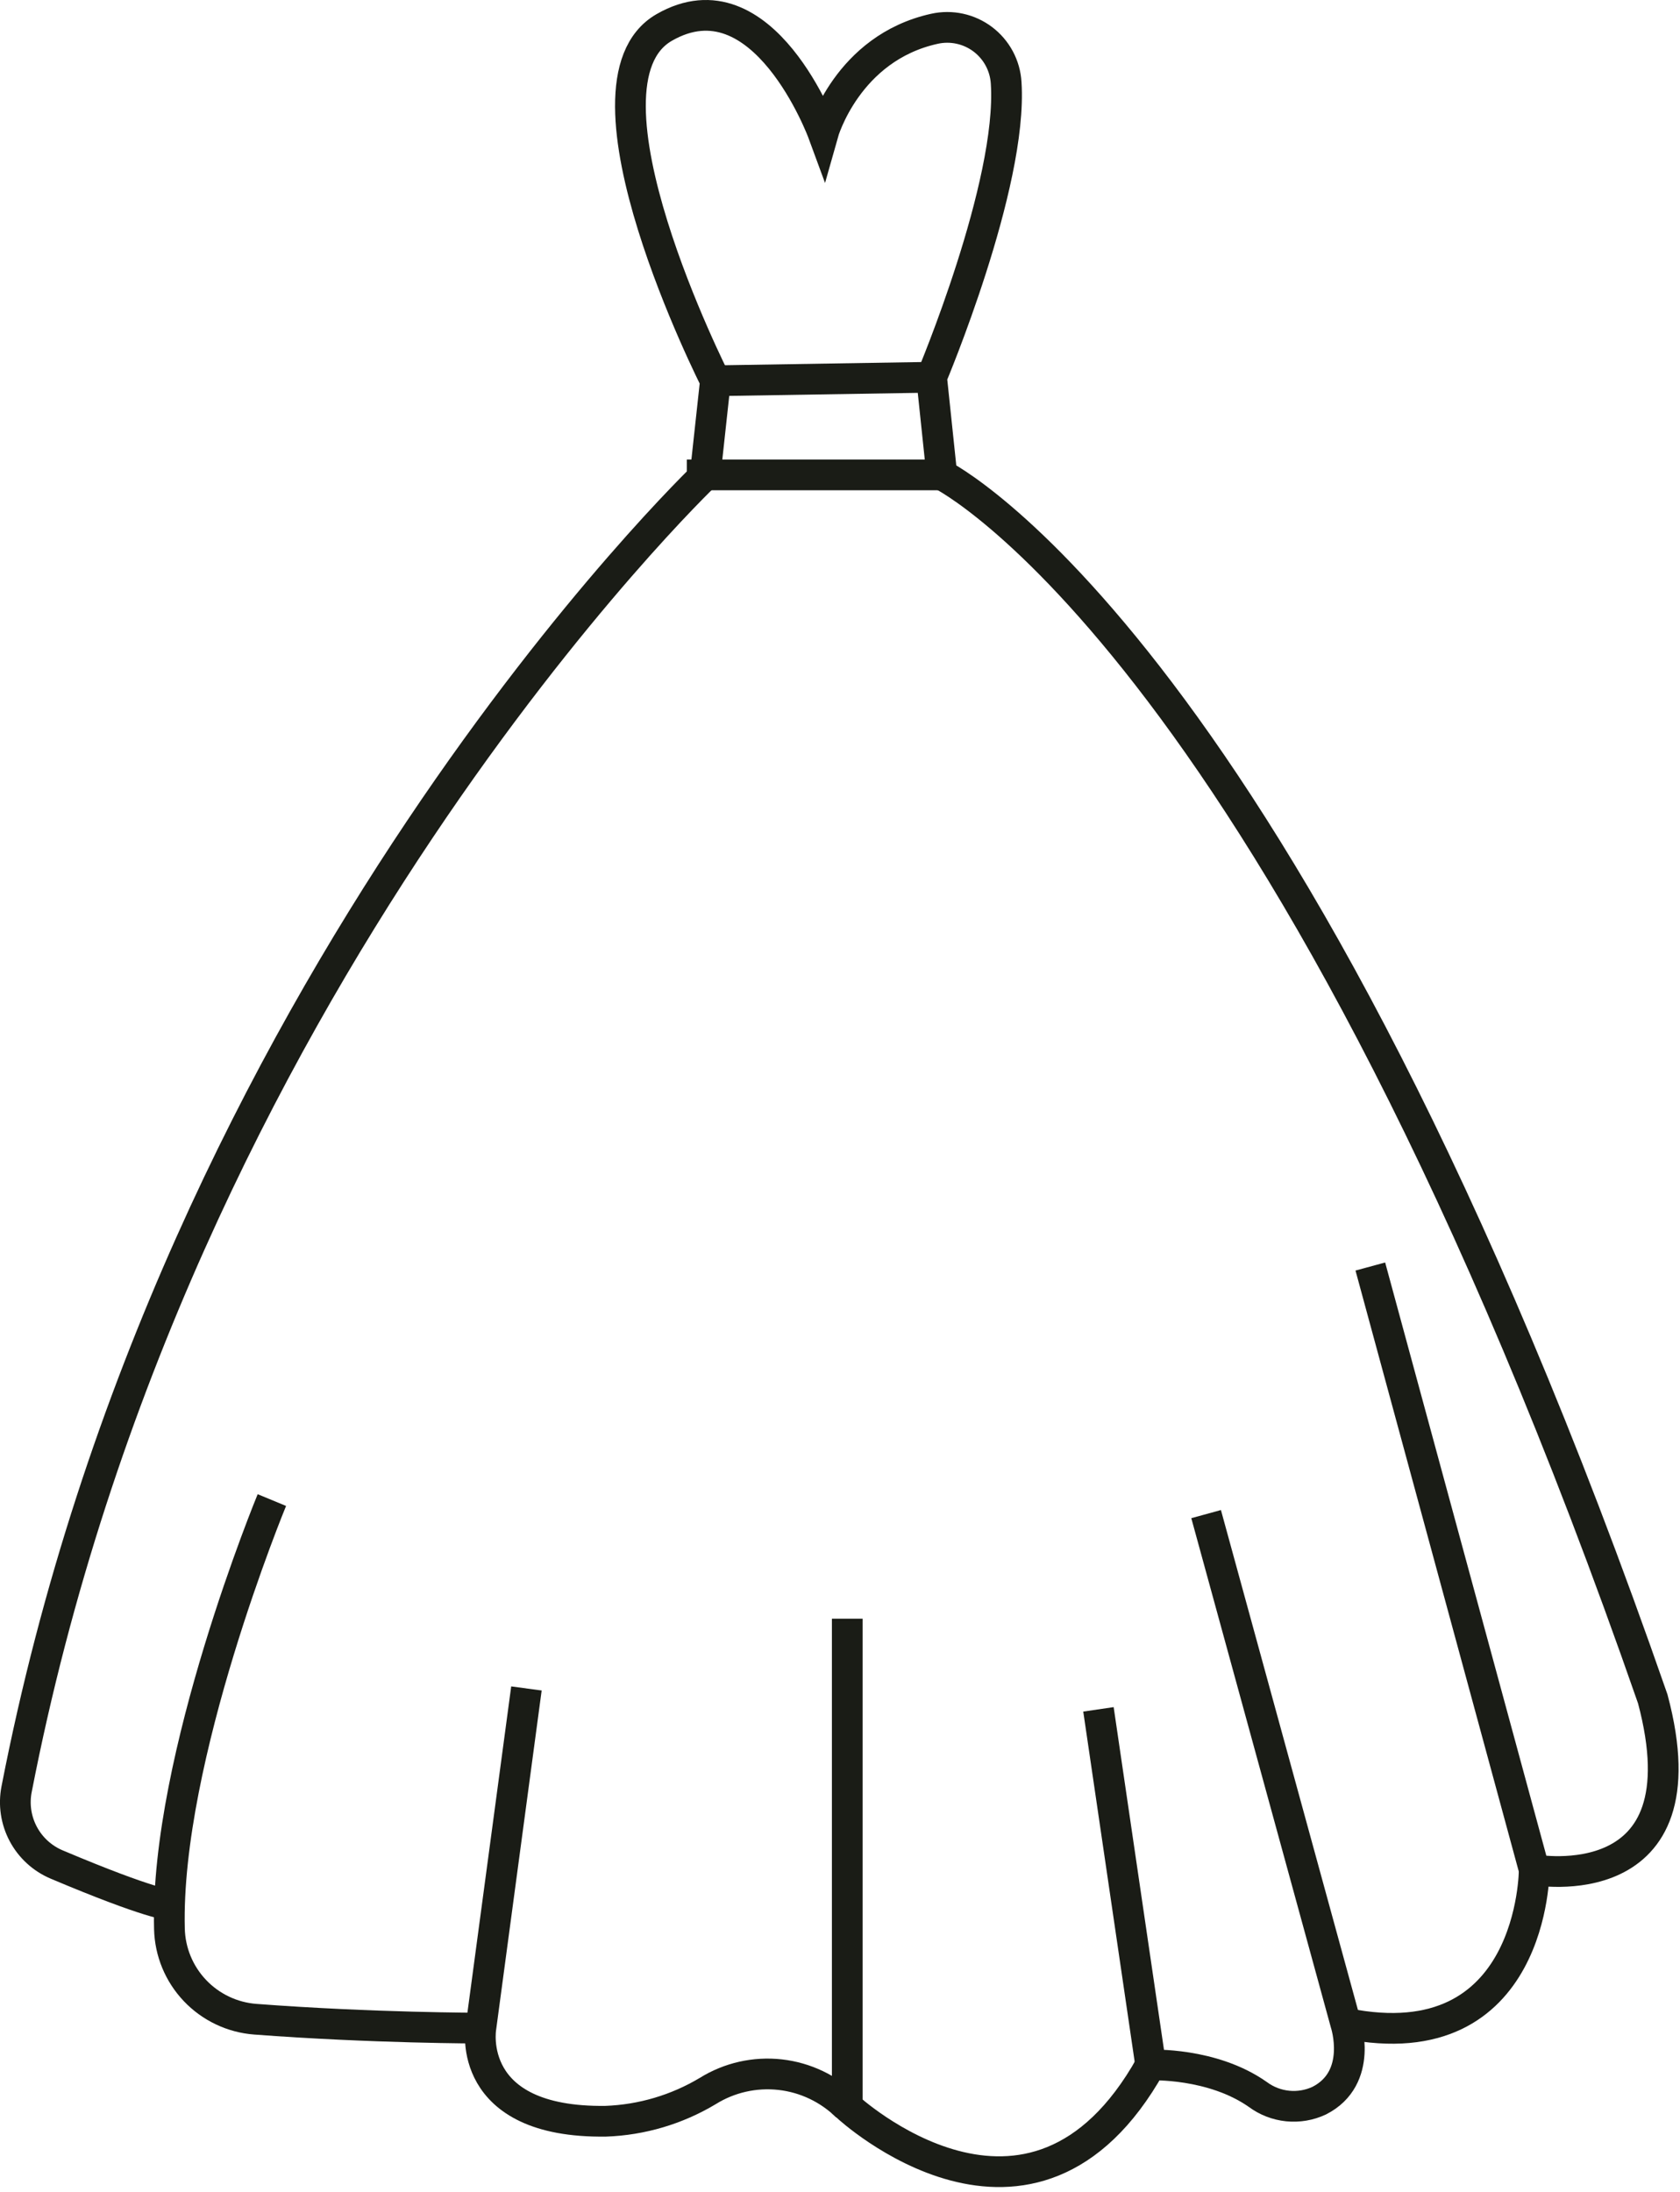 <svg width="164" height="214" viewBox="0 0 164 214" fill="none" xmlns="http://www.w3.org/2000/svg">
<g clip-path="url(#clip0_4_262)">
<path d="M133.77 123.64L149.77 182.53C149.77 182.53 166.61 185.59 161.34 165.85C125.6 63.04 91.94 46.36 91.94 46.36L90.94 36.83C90.94 36.83 98.87 18.04 98.22 8.09C98.17 7.258 97.941 6.446 97.547 5.711C97.153 4.977 96.604 4.336 95.939 3.834C95.273 3.332 94.507 2.981 93.692 2.804C92.877 2.627 92.034 2.629 91.22 2.81C82.69 4.69 80.35 13 80.35 13C80.35 13 74.51 -2.88 64.84 2.68C55.17 8.24 69.84 37.17 69.84 37.17L68.84 46.36C68.84 46.36 16.94 95.9 1.62 174.67C1.329 176.159 1.56 177.703 2.274 179.042C2.988 180.38 4.141 181.432 5.54 182.02C14.84 185.95 16.54 185.95 16.54 185.95" stroke="#1A1C16" stroke-width="3" stroke-miterlimit="10"/>
<path d="M131.39 197.53C149.77 201.22 149.77 182.53 149.77 182.53" stroke="#1A1C16" stroke-width="3" stroke-miterlimit="10"/>
<path d="M82.71 158.02V205.65C82.71 205.65 100.71 222.36 112.32 201.59C112.32 201.59 118.32 201.33 122.78 204.46C123.632 205.094 124.639 205.485 125.696 205.593C126.752 205.7 127.818 205.52 128.78 205.07C133.14 202.85 131.36 197.51 131.36 197.51L117.74 147.81" stroke="#1A1C16" stroke-width="3" stroke-miterlimit="10"/>
<path d="M107.23 166.87L112.33 201.6" stroke="#1A1C16" stroke-width="3" stroke-miterlimit="10"/>
<path d="M51.39 164.83L46.94 197.99C46.94 197.99 45.38 207.27 59.14 207.08C62.652 206.951 66.075 205.936 69.09 204.13C71.198 202.819 73.686 202.256 76.154 202.531C78.621 202.807 80.923 203.906 82.69 205.65" stroke="#1A1C16" stroke-width="3" stroke-miterlimit="10"/>
<path d="M26.54 146.44C26.54 146.44 16.12 171.63 16.54 188.3C16.595 190.547 17.483 192.694 19.032 194.323C20.58 195.953 22.678 196.95 24.92 197.12C36.38 197.99 46.92 197.99 46.92 197.99" stroke="#1A1C16" stroke-width="3" stroke-miterlimit="10"/>
<path d="M69.77 37.17L90.88 36.83" stroke="#1A1C16" stroke-width="3" stroke-miterlimit="10"/>
<path d="M91.9 46.36H67.05" stroke="#1A1C16" stroke-width="3" stroke-miterlimit="10"/>
</g>
<defs>
<clipPath id="clip0_4_262">
<rect width="163.87" height="213.51" fill="white"/>
</clipPath>
</defs>
</svg>
